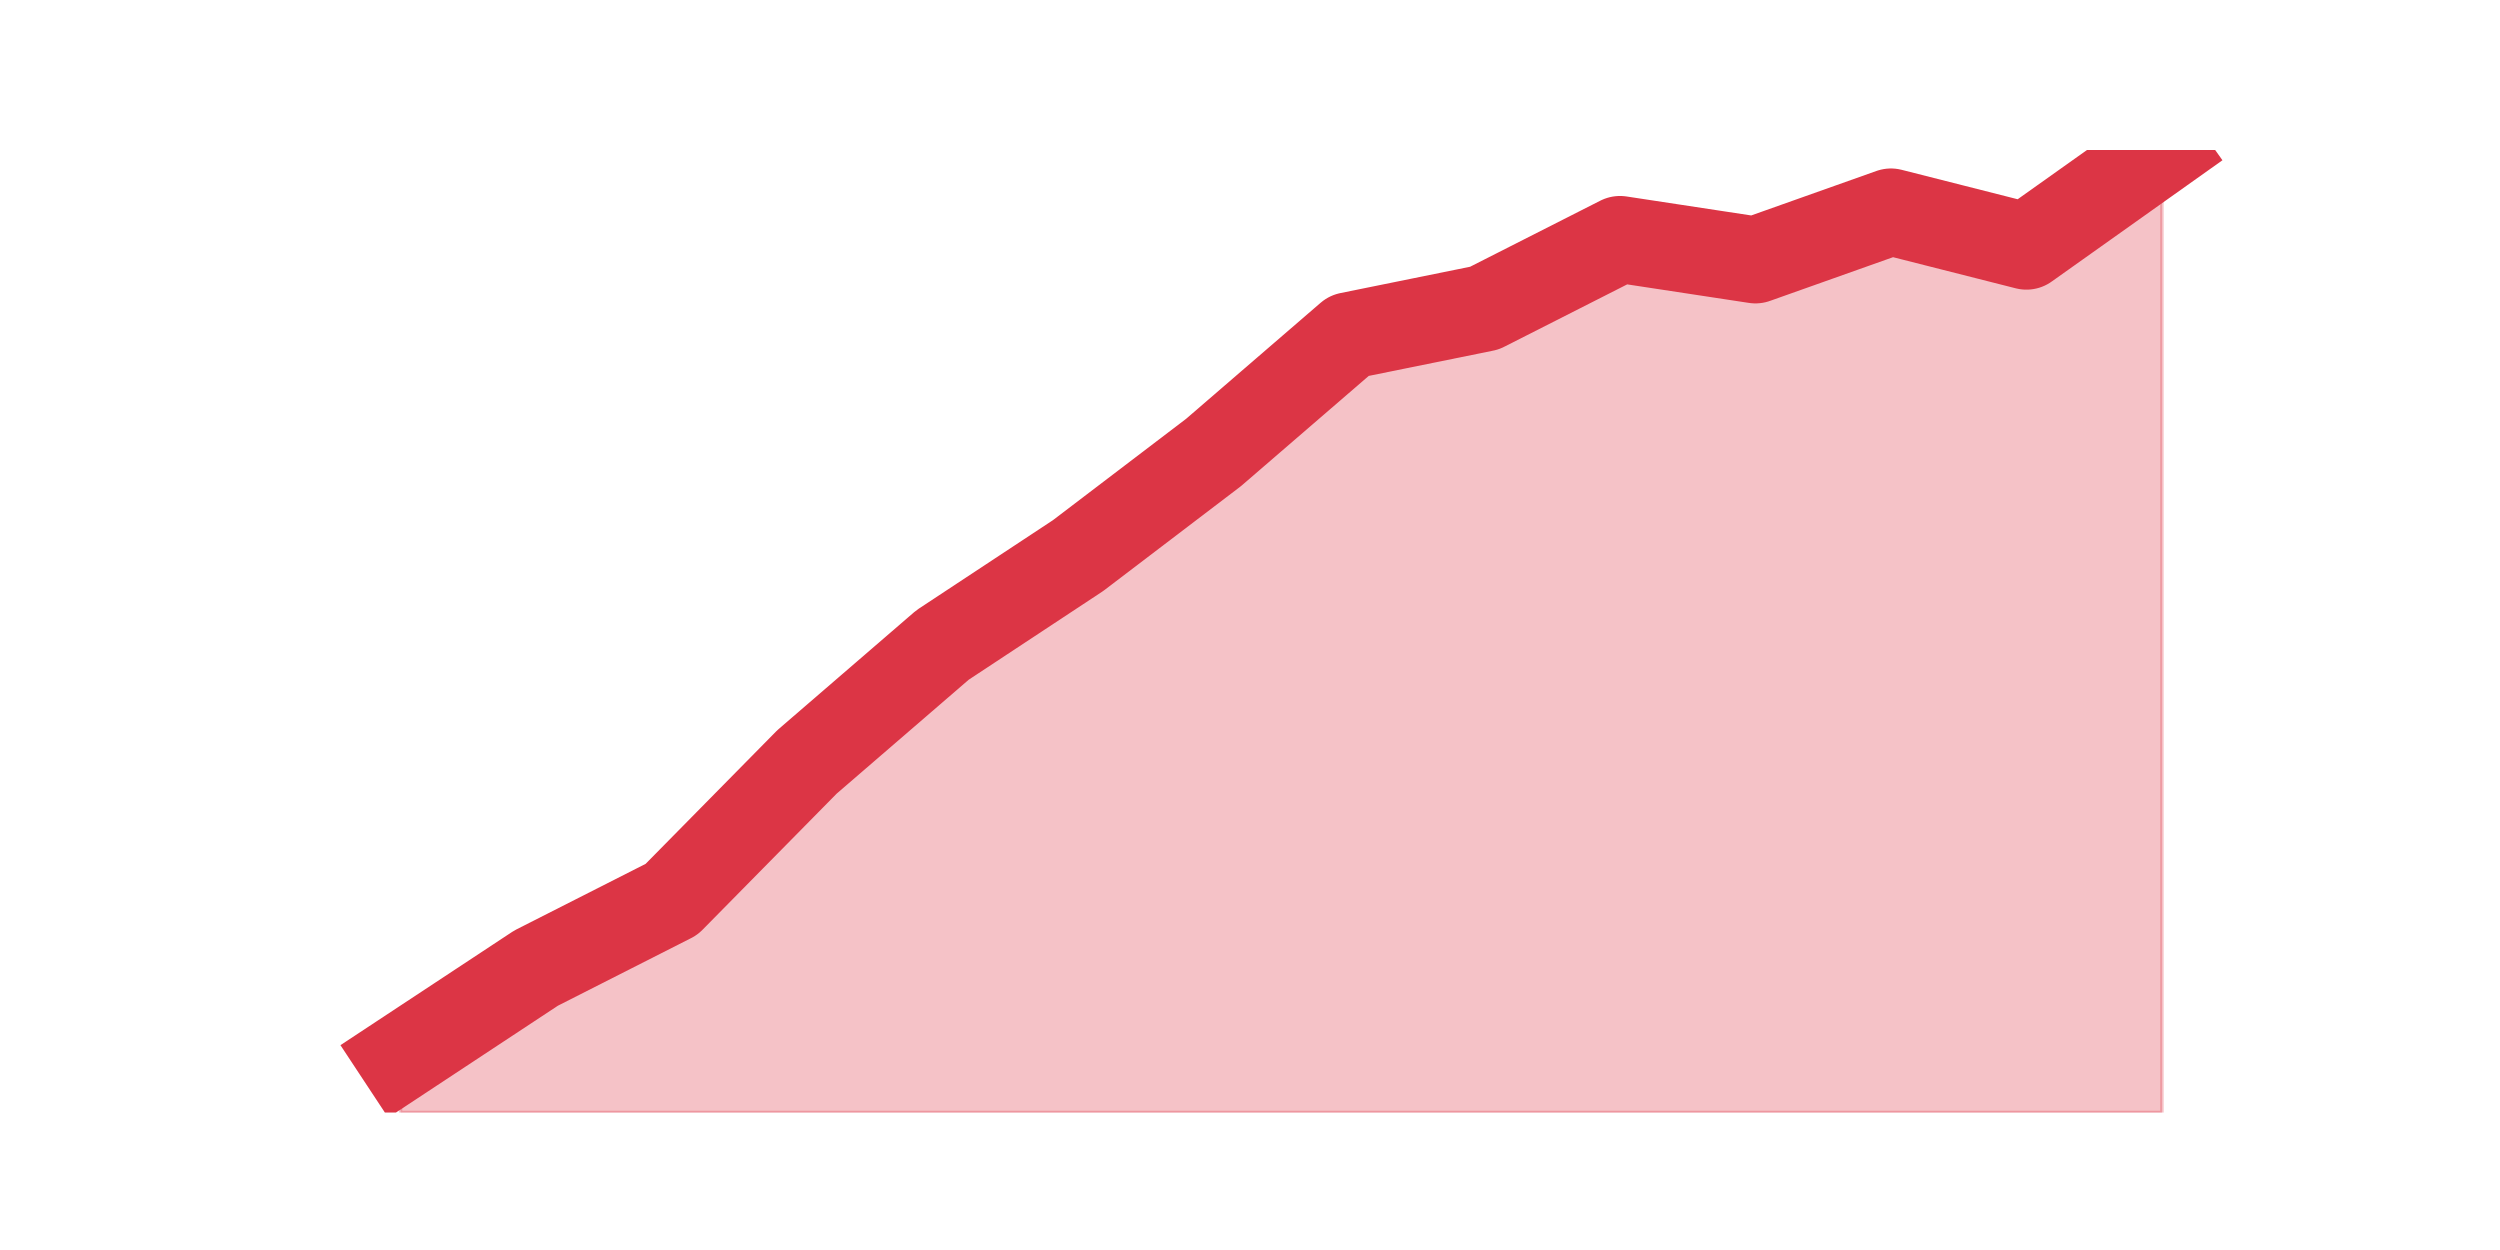 <?xml version="1.0" encoding="utf-8" standalone="no"?>
<!DOCTYPE svg PUBLIC "-//W3C//DTD SVG 1.1//EN"
  "http://www.w3.org/Graphics/SVG/1.1/DTD/svg11.dtd">
<svg height="360pt" version="1.1" viewBox="0 0 720 360" width="720pt" xmlns="http://www.w3.org/2000/svg" xmlns:xlink="http://www.w3.org/1999/xlink">
 <defs>
  <style type="text/css">*{stroke-linecap:butt;stroke-linejoin:round;}</style>
 </defs>
 <g id="figure_1">
  <g id="patch_1">
   <path d="M 0 360 
L 720 360 
L 720 0 
L 0 0 
z
" style="fill:none;"/>
  </g>
  <g id="axes_1">
   <g id="matplotlib.axis_1"/>
   <g id="matplotlib.axis_2"/>
   <g id="PolyCollection_1">
    <defs>
     <path d="M 115.364 -55.44 
L 115.364 -39.6 
L 154.385 -39.6 
L 193.406 -39.6 
L 232.427 -39.6 
L 271.448 -39.6 
L 310.469 -39.6 
L 349.49 -39.6 
L 388.51 -39.6 
L 427.531 -39.6 
L 466.552 -39.6 
L 505.573 -39.6 
L 544.594 -39.6 
L 583.615 -39.6 
L 622.636 -39.6 
L 622.636 -316.8 
L 622.636 -316.8 
L 583.615 -289.08 
L 544.594 -298.98 
L 505.573 -285.12 
L 466.552 -291.06 
L 427.531 -271.26 
L 388.51 -263.34 
L 349.49 -229.68 
L 310.469 -199.98 
L 271.448 -174.24 
L 232.427 -140.58 
L 193.406 -100.98 
L 154.385 -81.18 
L 115.364 -55.44 
z
" id="m747b53aabc" style="stroke:#dc3545;stroke-opacity:0.3;"/>
    </defs>
    <g clip-path="url(#pe676081739)">
     <use style="fill:#dc3545;fill-opacity:0.3;stroke:#dc3545;stroke-opacity:0.3;" x="0" xlink:href="#m747b53aabc" y="360"/>
    </g>
   </g>
   <g id="line2d_1">
    <path clip-path="url(#pe676081739)" d="M 115.364 304.56 
L 154.385 278.82 
L 193.406 259.02 
L 232.427 219.42 
L 271.448 185.76 
L 310.469 160.02 
L 349.49 130.32 
L 388.51 96.66 
L 427.531 88.74 
L 466.552 68.94 
L 505.573 74.88 
L 544.594 61.02 
L 583.615 70.92 
L 622.636 43.2 
" style="fill:none;stroke:#dc3545;stroke-linecap:square;stroke-width:25;"/>
   </g>
  </g>
 </g>
 <defs>
  <clipPath id="pe676081739">
   <rect height="277.2" width="558" x="90" y="43.2"/>
  </clipPath>
 </defs>
</svg>
